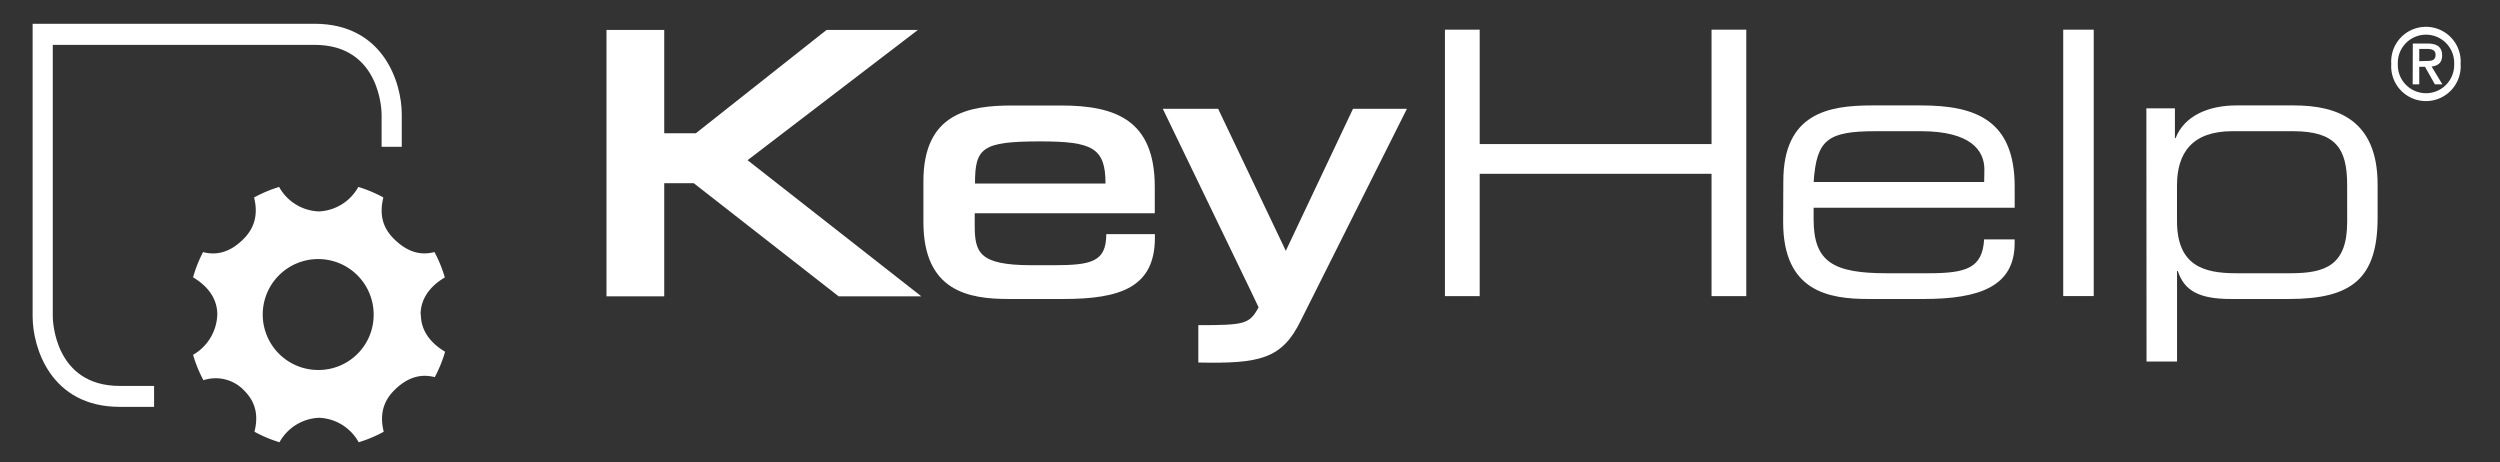 <svg xmlns="http://www.w3.org/2000/svg" viewBox="0 0 613 113.39">
    <rect x="0" y="0" width="613" height="113.39" fill="#333333" stroke="none"/>
    <defs>
        <style>.cls-1{fill:#fff;}</style>
    </defs>
    <path class="cls-1" d="M526.33,88.64h7.48V66.45H534c1.57,4.78,5.13,6.86,13,6.86h14.26c15.39,0,21.73-5,21.73-19.94V45.25c0-15.88-9.91-19.4-20.52-19.4H548.32c-6.61,0-12.69,2.44-14.86,8h-.17V26.57h-7Zm49.2-34.28C575.53,65,570.32,67,561.62,67h-13.3c-7.91,0-14.52-1.8-14.52-12.81V45.43c0-7.94,3.74-13.26,13.56-13.26h14.86c10.52,0,13.3,4.24,13.3,13.17ZM505.9,72.59h7.48V7.27H505.9ZM437.23,54.45c0,17,11.13,18.86,20.86,18.86h13.56c13.91,0,22.34-3.16,22.34-13.71v-.9h-7.48c-.43,7-4.26,8.3-13.65,8.3H462.61c-13,0-17.91-2.71-17.91-13.17v-2.9H494V45.79c0-16.42-9.65-19.94-23-19.94H459c-10.61,0-21.73,1.89-21.73,18.59Zm49.29-9.83H444.71c.7-10.47,3.48-12.45,15.3-12.45h11c12.17,0,15.56,4.69,15.56,9.38Zm-132.22,28h8.52v-30h56.85v30h8.52V7.27h-8.52V35.33H362.82V7.27H354.3Z"/>
    <polygon class="cls-1" points="148.71 72.66 162.87 72.66 162.87 44.92 170.11 44.92 205.63 72.66 225.91 72.66 183.3 39.28 225.07 7.34 202.67 7.34 170.63 32.67 162.87 32.67 162.87 7.34 148.71 7.34 148.71 72.66"/>
    <path class="cls-1" d="M293.83,88.89c15.09.32,20.55-.86,25.15-10.34l26-51.88H331.76L315.28,61.5,298.69,26.68H285.12l21.33,44.15,2.16,4.53c-2.26,4.1-3.31,4.37-14.78,4.37Z"/>
    <path class="cls-1" d="M239.07,45c0-8.75,1.71-10.33,16-10.33,12.77,0,16,1.58,16,10.33ZM239,55.18V52.29h44.15V45.81c0-16.42-9.65-19.94-23-19.94h-12c-10.61,0-21.73,1.9-21.73,18.58v10c0,17,11.13,18.86,20.86,18.86h13.56c13.91,0,22.34-2.9,22.34-15v-.9H271.26c0,6.87-3.73,7.62-13.12,7.62H253c-13,0-14-3.12-14-9.85"/>
    <path class="cls-1" d="M78.2,90.72A13.6,13.6,0,1,1,91.62,76.94v.18A13.51,13.51,0,0,1,78.2,90.72h0m24.93-13.6c0-3.9,2.37-7,5.94-9.09a32.46,32.46,0,0,0-2.54-6.23c-4,1.06-7.24-.53-10-3.29S93,52.51,94,48.42a31.81,31.81,0,0,0-6.14-2.58,11.62,11.62,0,0,1-9.71,6,11.62,11.62,0,0,1-9.71-6,32.44,32.44,0,0,0-6.14,2.58c1,4,.21,7.34-2.51,10.1s-6,4.35-10,3.29A32.69,32.69,0,0,0,47.34,68c3.57,2.12,5.94,5.19,5.94,9.09A11.81,11.81,0,0,1,47.34,87a32.46,32.46,0,0,0,2.54,6.23,9.6,9.6,0,0,1,10,2.54c2.76,2.76,3.55,6,2.51,10.09a31.81,31.81,0,0,0,6.14,2.58,11.62,11.62,0,0,1,9.71-6,11.62,11.62,0,0,1,9.71,6,31.81,31.81,0,0,0,6.14-2.58c-1-4-.21-7.34,2.51-10.09s6-4.35,10-3.29a32.46,32.46,0,0,0,2.54-6.23c-3.57-2.12-5.94-5.19-5.94-9.1"/>
    <path class="cls-1" d="M29.36,94.63c-16.14,0-16.42-16.35-16.42-17V11H77.15C93.3,11,93.57,27.31,93.57,28v8h4.94V28c0-7.67-4.46-22.17-21.36-22.17H8V77.59c0,7.67,4.46,22.17,21.36,22.17h8.42V94.63Z"/>
    <path class="cls-1" d="M593.2,15V12h2c.94,0,2,.22,2,1.41,0,1.36-.92,1.53-2,1.53Zm-1.61,5.68h1.61v-4.3h1.41l2.42,4.3h1.84l-2.64-4.37c1.5-.17,2.58-.88,2.58-2.7,0-2.1-1.26-2.94-3.63-2.94h-3.56Zm-3.64-5a6.91,6.91,0,1,1,13.81-.53,4.69,4.69,0,0,1,0,.53,6.91,6.91,0,0,1-13.81.53,4.69,4.69,0,0,1,0-.53m-1.61,0a8.52,8.52,0,1,0,17,1.17,7.62,7.62,0,0,0,0-1.17,8.52,8.52,0,0,0-17-1.17,7.62,7.62,0,0,0,0,1.17"/>
</svg>